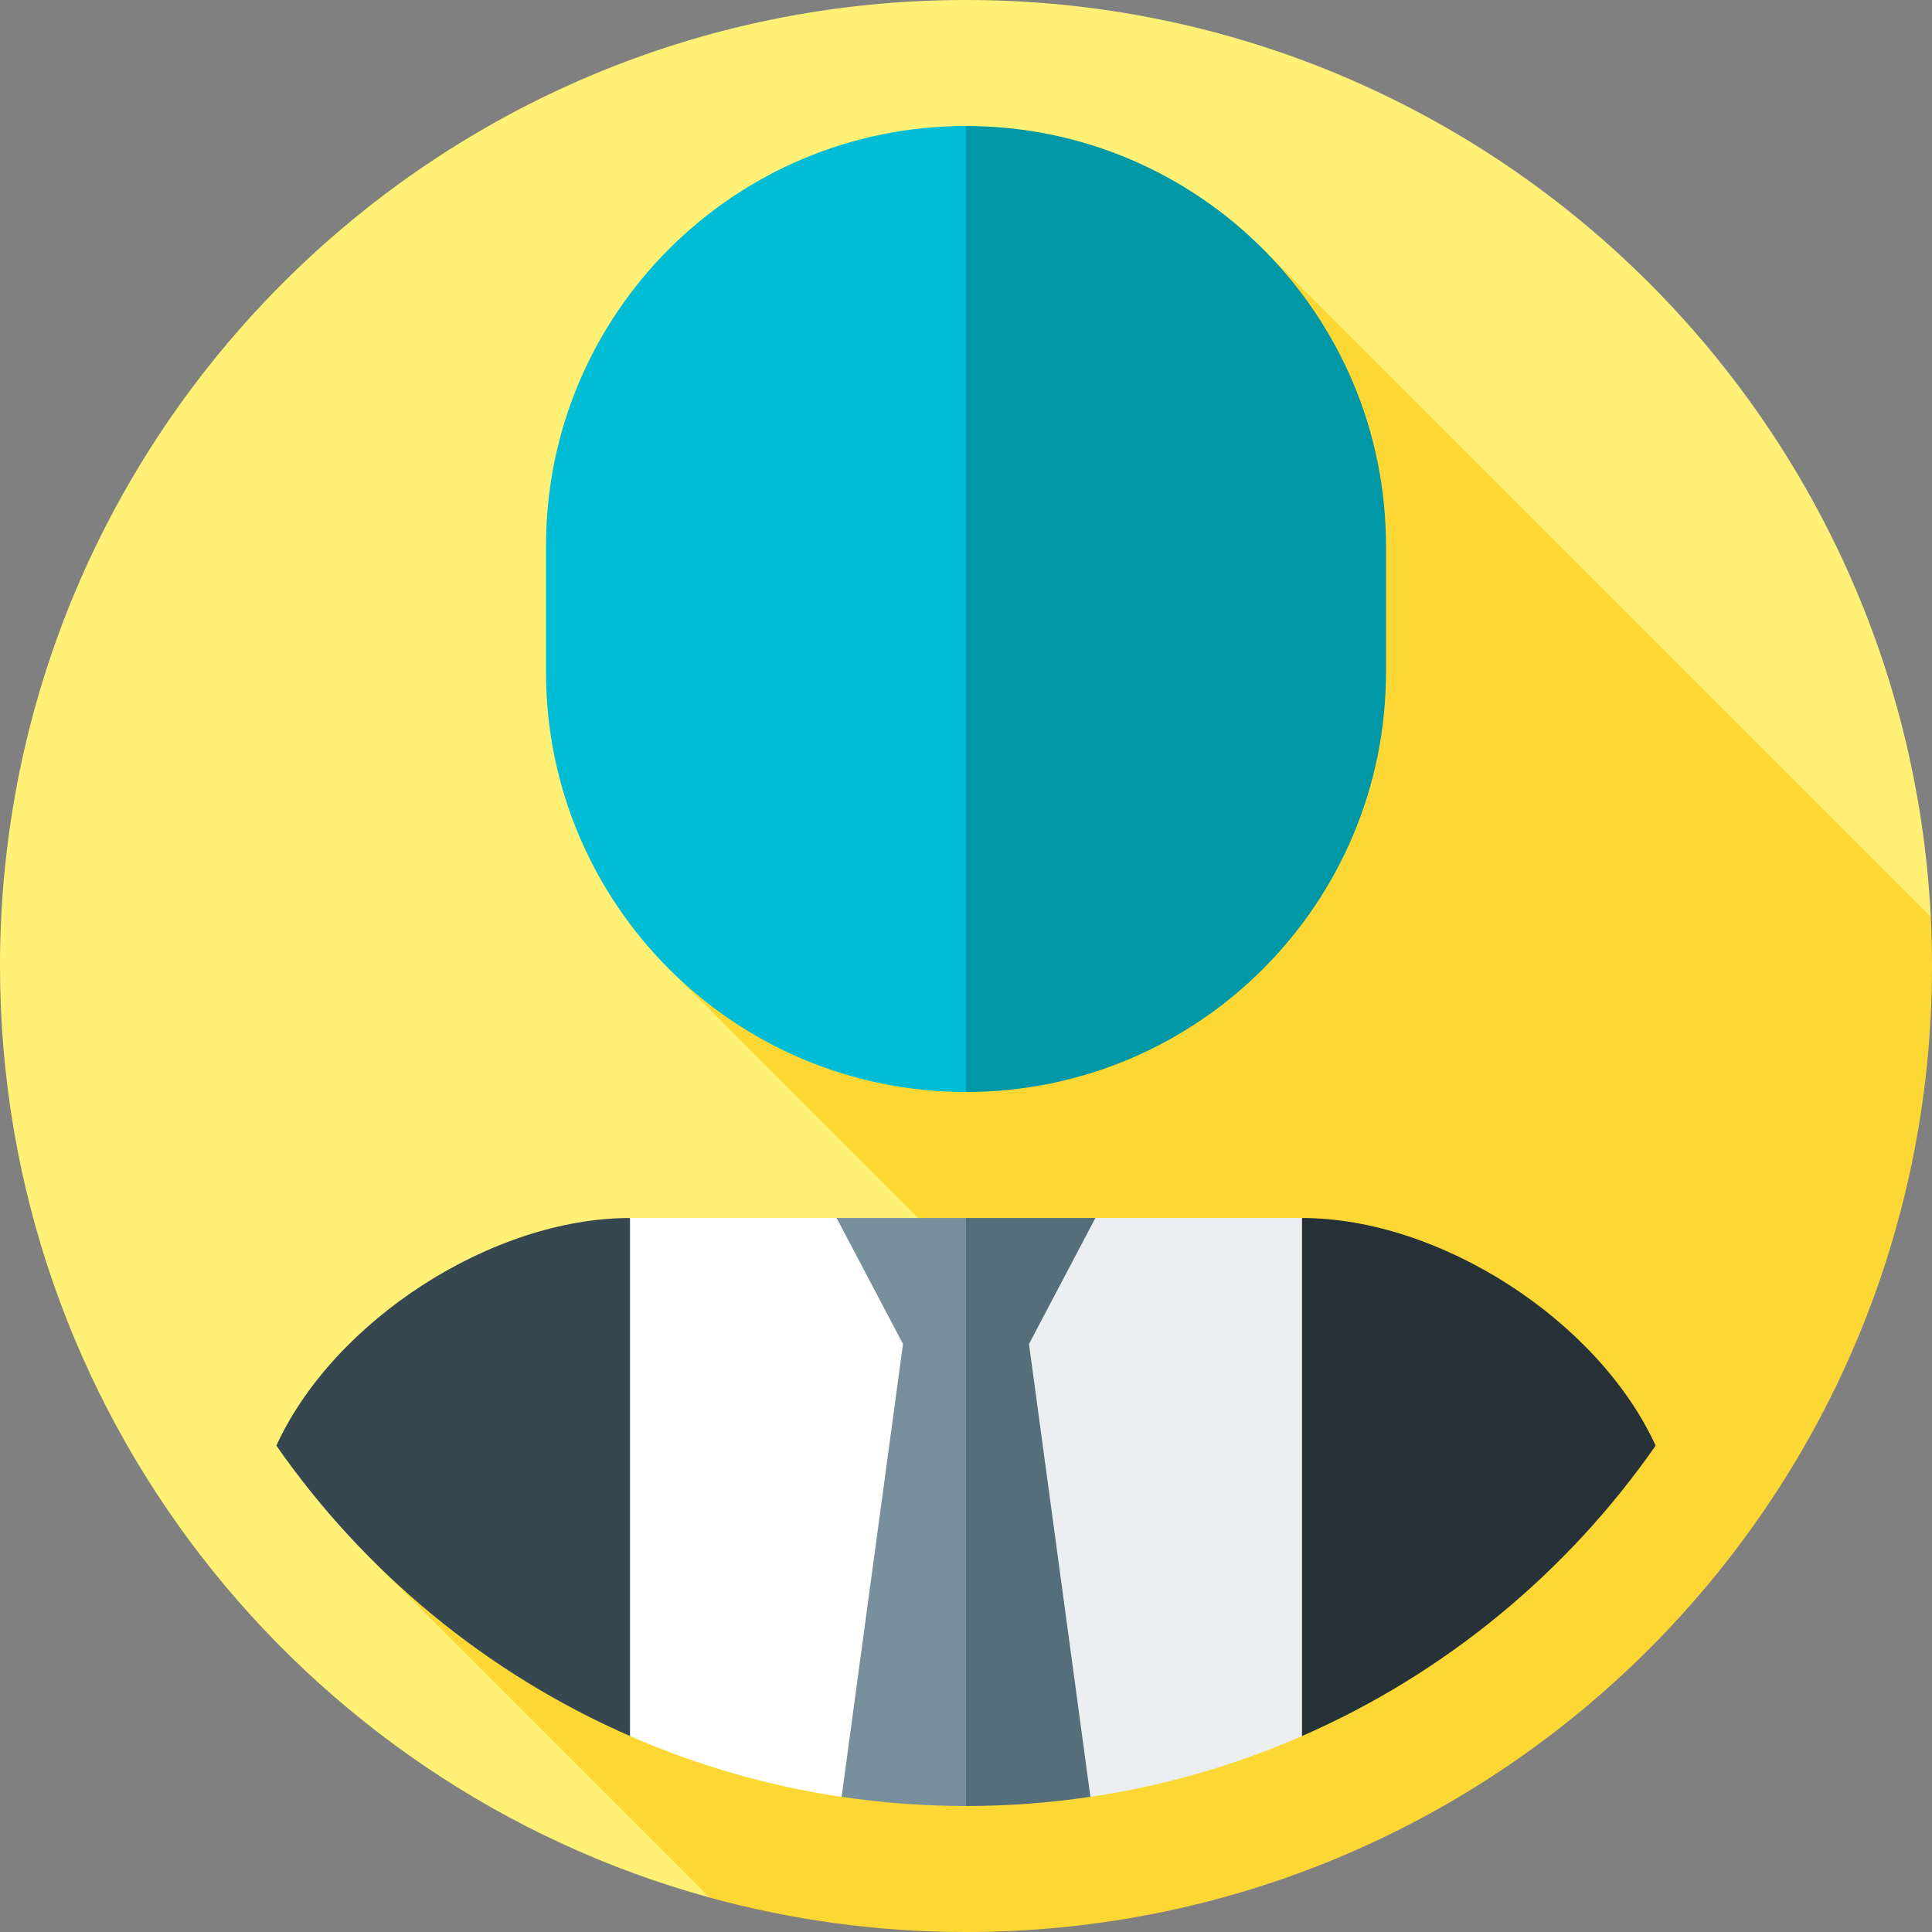 <?xml version="1.0" encoding="iso-8859-1"?>
<!-- Generator: Adobe Illustrator 19.0.0, SVG Export Plug-In . SVG Version: 6.00 Build 0)  -->
<svg xmlns="http://www.w3.org/2000/svg" xmlns:xlink="http://www.w3.org/1999/xlink" version="1.1" id="Layer_1" x="0px" y="0px" viewBox="0 0 512 512" style="enable-background:new 0 0 512 512;" xml:space="preserve">
<rect x="0" y="0" width="512" height="512" fill="#808080" stroke="none"/>
<path style="fill:#FFF176;" d="M511.672,242.96C504.882,107.635,393.011,0,256,0C114.615,0,0,114.616,0,256  c0,117.866,79.662,217.11,188.077,246.873L511.672,242.96z"/>
<path style="fill:#FDD835;" d="M512,256c0-4.373-0.111-8.721-0.328-13.04L334.704,65.991l-157.409,190.8L256,335.495L98.601,413.399  l89.474,89.474c21.633,5.939,44.405,9.127,67.923,9.127C397.384,512,512,397.385,512,256z"/>
<path style="fill:#0097A7;" d="M367.304,178.087v-33.391c0-61.471-49.833-111.304-111.304-111.304l-44.522,128l44.522,128  C317.471,289.391,367.304,239.558,367.304,178.087z"/>
<path style="fill:#00BCD4;" d="M256,289.391v-256c-61.471,0-111.304,49.833-111.304,111.304v33.391  C144.696,239.558,194.529,289.391,256,289.391z"/>
<path style="fill:#263238;" d="M345.047,322.784c36.486,0,78.47,27.08,93.718,60.316c-23.396,33.581-55.808,60.405-93.718,76.967  l-33.391-68.641L345.047,322.784z"/>
<path style="fill:#ECEFF1;" d="M290.29,322.784l-78.808,76.7l77.49,76.7c19.645-2.918,38.456-8.407,56.075-16.117V322.784H290.29z"/>
<path style="fill:#37474F;" d="M166.953,322.784c-36.486,0-78.47,27.08-93.718,60.316c23.396,33.581,55.808,60.405,93.718,76.967  l33.391-68.641L166.953,322.784z"/>
<path style="fill:#FFFFFF;" d="M221.71,322.784h-54.757v137.283c17.623,7.711,36.434,13.2,56.082,16.118l32.962-120.009  L221.71,322.784z"/>
<path style="fill:#546E7A;" d="M256.003,322.783l-8.908,111.304l7.122,44.501c0.595,0.004,1.189,0.022,1.785,0.022  c11.203,0,22.209-0.837,32.966-2.434l-16.274-120.002l17.594-33.391H256.003z"/>
<path style="fill:#78909C;" d="M239.304,356.174l-16.268,120.002c10.758,1.597,21.763,2.434,32.965,2.434V322.783h-34.292  L239.304,356.174z"/>
<g>
</g>
<g>
</g>
<g>
</g>
<g>
</g>
<g>
</g>
<g>
</g>
<g>
</g>
<g>
</g>
<g>
</g>
<g>
</g>
<g>
</g>
<g>
</g>
<g>
</g>
<g>
</g>
<g>
</g>
</svg>
